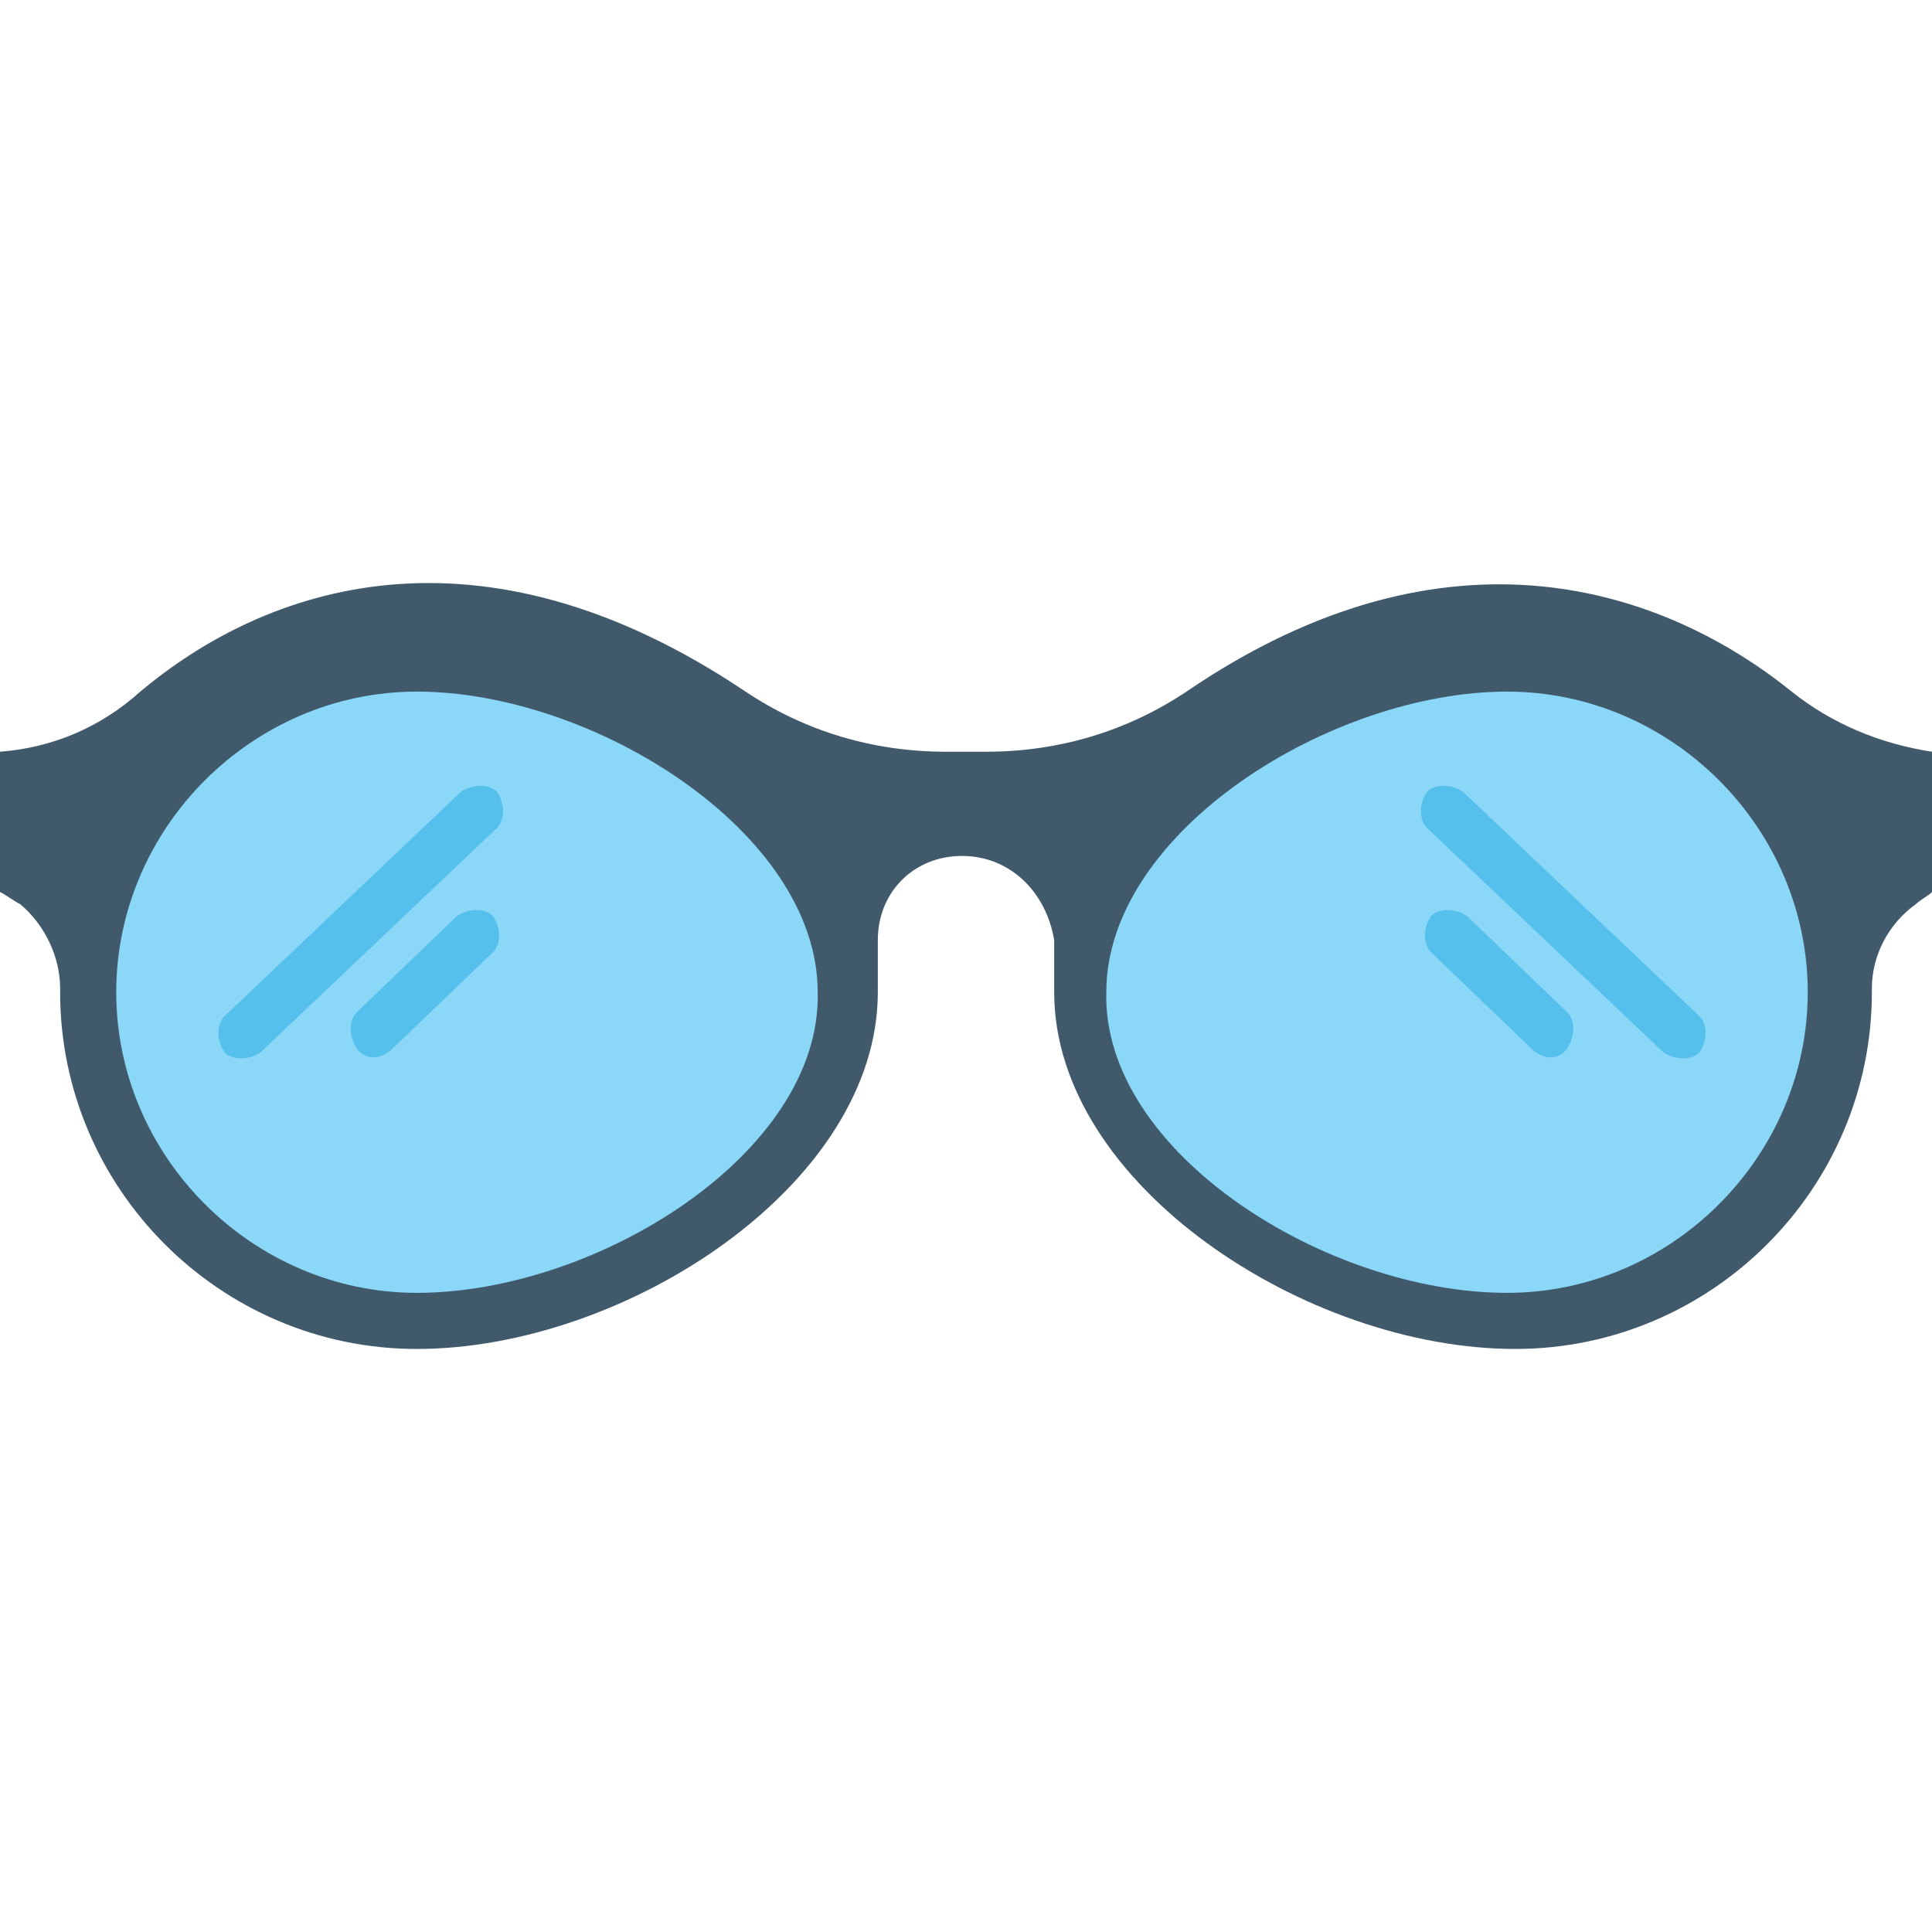 <?xml version="1.0" encoding="iso-8859-1"?>
<!-- Generator: Adobe Illustrator 19.0.0, SVG Export Plug-In . SVG Version: 6.00 Build 0)  -->
<svg version="1.1" id="Capa_1" xmlns="http://www.w3.org/2000/svg" xmlns:xlink="http://www.w3.org/1999/xlink" x="0px" y="0px"
	 viewBox="0 0 514.133 514.133" style="enable-background:new 0 0 514.133 514.133;" xml:space="preserve">
<path style="fill:#415A6B;" d="M256,227.779c-12.8,0-22.4,9.6-22.4,22.4v13.867c0,51.2-67.2,94.933-122.667,94.933
	C58.667,358.979,16,316.312,16,264.046v-1.067c0-8.533-4.267-17.067-10.667-22.4c-2.133-1.067-3.2-2.133-5.333-3.2v-37.333
	c13.867-1.067,26.667-6.4,37.333-16c33.067-27.733,89.6-48,161.067,0c16,10.667,34.133,16,53.333,16H262.4
	c19.2,0,37.333-5.333,53.333-16c70.4-48,128-26.667,161.067,0c10.667,8.533,23.467,13.867,37.333,16v37.333
	c-1.067,1.067-3.2,2.133-4.267,3.2c-7.467,5.333-11.733,13.867-11.733,22.4v1.067c0,52.267-42.667,94.933-94.933,94.933
	c-55.467,0-122.667-43.733-122.667-94.933v-13.867C278.4,237.379,268.8,227.779,256,227.779L256,227.779z"/>
<path style="fill:#8AD7F8;" d="M110.933,344.046c-43.733,0-80-36.267-80-80s36.267-80,80-80c46.933,0,106.667,37.333,106.667,80
	C218.667,306.712,158.933,344.046,110.933,344.046z"/>
<g>
	<path style="fill:#55C0EB;" d="M59.733,280.046L59.733,280.046c-2.133-3.2-2.133-7.467,0-9.6l62.933-59.733
		c3.2-2.133,7.467-2.133,9.6,0l0,0c2.133,3.2,2.133,7.467,0,9.6l-62.933,59.733C66.133,282.179,61.867,282.179,59.733,280.046z"/>
	<path style="fill:#55C0EB;" d="M94.933,278.979L94.933,278.979c-2.133-3.2-2.133-7.467,0-9.6l26.667-25.6
		c3.2-2.133,7.467-2.133,9.6,0l0,0c2.133,3.2,2.133,7.467,0,9.6l-26.667,25.6C101.333,282.179,97.067,282.179,94.933,278.979z"/>
</g>
<path style="fill:#8AD7F8;" d="M401.067,344.046c43.733,0,80-36.267,80-80s-36.267-80-80-80c-46.933,0-106.667,37.333-106.667,80
	C293.333,306.712,353.067,344.046,401.067,344.046z"/>
<g>
	<path style="fill:#55C0EB;" d="M452.267,280.046L452.267,280.046c2.133-3.2,2.133-7.467,0-9.6l-62.933-59.733
		c-3.2-2.133-7.467-2.133-9.6,0l0,0c-2.133,3.2-2.133,7.467,0,9.6l62.933,59.733C445.867,282.179,450.133,282.179,452.267,280.046z"
		/>
	<path style="fill:#55C0EB;" d="M417.067,278.979L417.067,278.979c2.133-3.2,2.133-7.467,0-9.6l-26.667-25.6
		c-3.2-2.133-7.467-2.133-9.6,0l0,0c-2.133,3.2-2.133,7.467,0,9.6l26.667,25.6C410.667,282.179,414.933,282.179,417.067,278.979z"/>
</g>
<g>
</g>
<g>
</g>
<g>
</g>
<g>
</g>
<g>
</g>
<g>
</g>
<g>
</g>
<g>
</g>
<g>
</g>
<g>
</g>
<g>
</g>
<g>
</g>
<g>
</g>
<g>
</g>
<g>
</g>
</svg>

